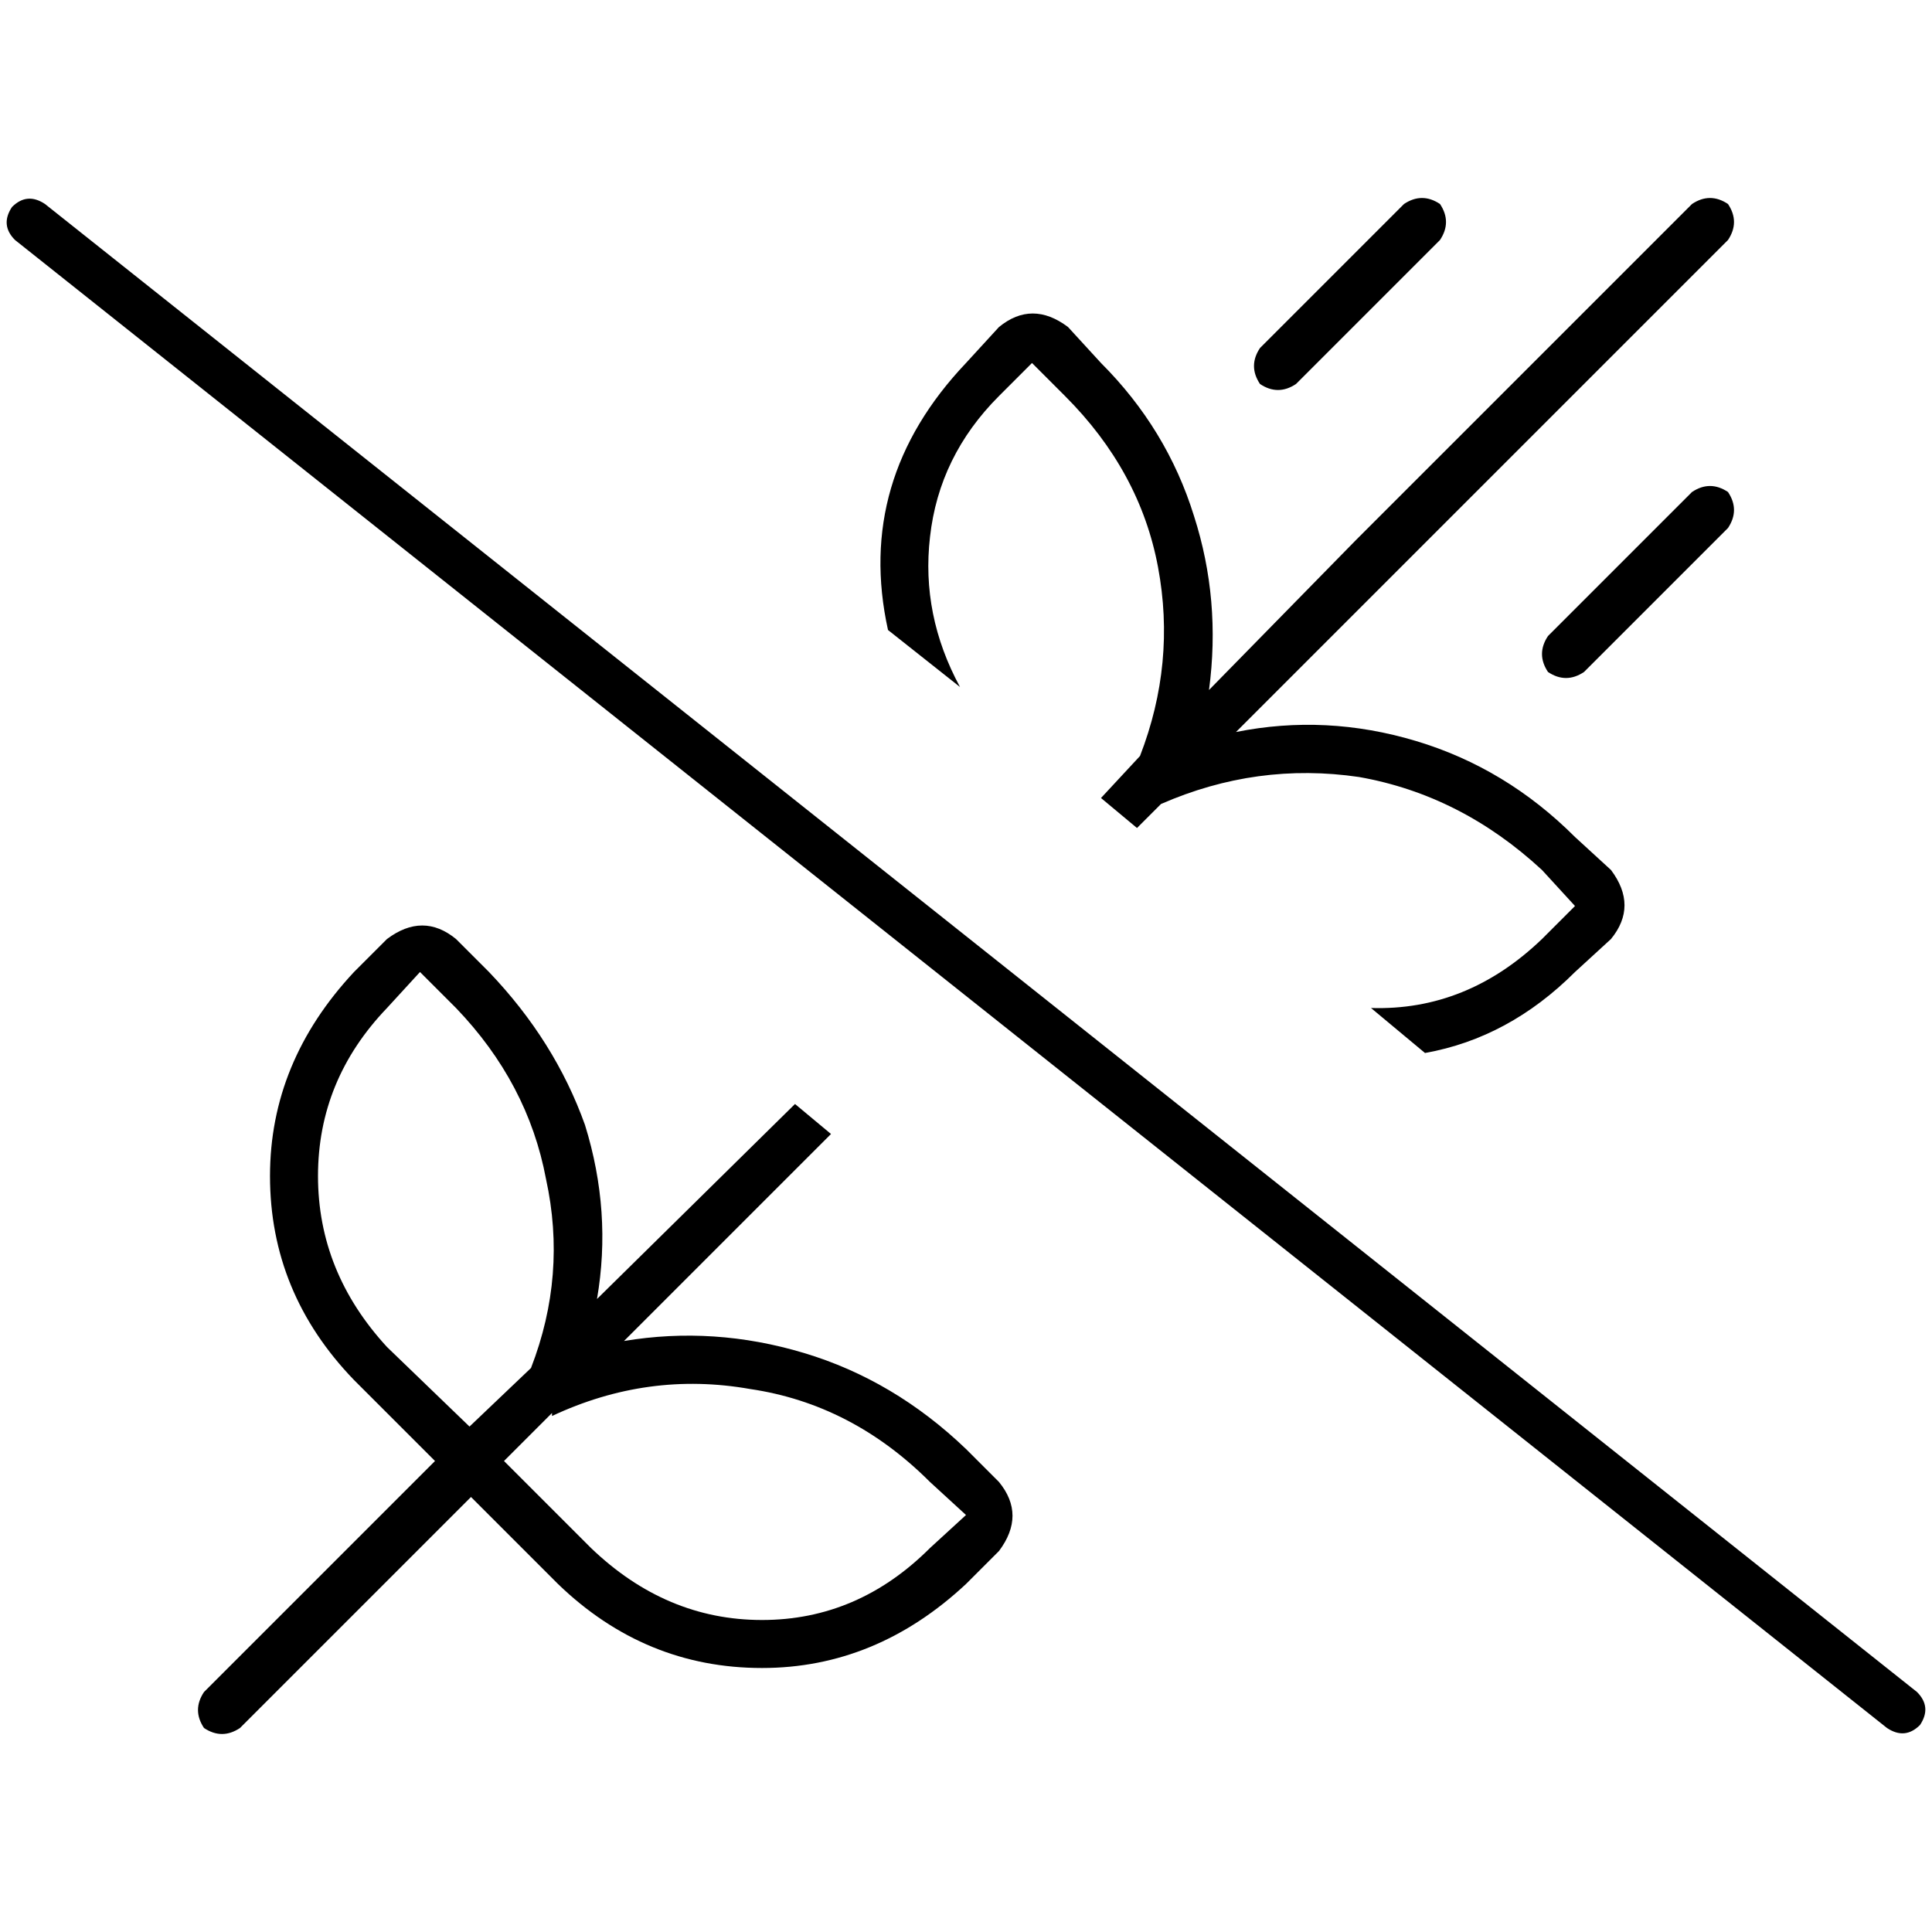 <svg xmlns="http://www.w3.org/2000/svg" viewBox="0 0 512 512">
  <path d="M 381.615 63.602 Q 384.795 58.832 381.615 54.062 Q 376.845 50.882 372.075 54.062 L 333.913 92.224 L 333.913 92.224 Q 330.733 96.994 333.913 101.764 Q 338.683 104.944 343.453 101.764 L 381.615 63.602 L 381.615 63.602 Z M 457.938 63.602 Q 461.118 58.832 457.938 54.062 Q 453.168 50.882 448.398 54.062 L 359.354 143.106 L 359.354 143.106 L 320.398 182.857 L 320.398 182.857 Q 323.578 159.006 316.422 136.745 Q 309.267 113.689 291.776 96.199 L 283.031 86.658 L 283.031 86.658 Q 273.491 79.503 264.745 86.658 L 256 96.199 L 256 96.199 Q 226.584 127.205 235.329 166.957 L 254.41 182.062 L 254.41 182.062 Q 244.075 162.981 246.46 142.311 Q 248.845 120.845 264.745 104.944 L 273.491 96.199 L 273.491 96.199 L 282.236 104.944 L 282.236 104.944 Q 302.112 124.82 306.882 150.261 Q 311.652 175.702 302.112 200.348 L 291.776 211.478 L 291.776 211.478 L 301.317 219.429 L 301.317 219.429 L 307.677 213.068 L 307.677 213.068 Q 333.118 201.938 360.149 205.913 Q 387.18 210.683 408.646 230.559 L 417.391 240.099 L 417.391 240.099 L 408.646 248.845 L 408.646 248.845 Q 388.77 267.925 363.329 267.13 L 377.64 279.056 L 377.64 279.056 Q 399.901 275.081 417.391 257.59 L 426.932 248.845 L 426.932 248.845 Q 434.087 240.099 426.932 230.559 L 417.391 221.814 L 417.391 221.814 Q 399.106 203.528 375.255 196.373 Q 351.404 189.217 327.553 193.988 L 368.894 152.646 L 368.894 152.646 L 457.938 63.602 L 457.938 63.602 Z M 158.211 344.248 Q 162.186 321.193 155.031 298.137 L 155.031 298.137 L 155.031 298.137 Q 147.081 275.876 129.59 257.59 L 120.845 248.845 L 120.845 248.845 Q 112.099 241.689 102.559 248.845 L 93.814 257.59 L 93.814 257.59 Q 71.553 281.441 71.553 311.652 Q 71.553 342.658 93.814 365.714 L 115.28 387.18 L 115.28 387.18 L 54.062 448.398 L 54.062 448.398 Q 50.882 453.168 54.062 457.938 Q 58.832 461.118 63.602 457.938 L 124.82 396.72 L 124.82 396.72 L 147.876 419.776 L 147.876 419.776 Q 170.932 442.037 201.938 442.037 Q 232.149 442.037 256 419.776 L 264.745 411.031 L 264.745 411.031 Q 271.901 401.491 264.745 392.745 L 256 384 L 256 384 Q 236.919 365.714 213.068 358.559 Q 189.217 351.404 165.366 355.379 L 220.224 300.522 L 220.224 300.522 L 210.683 292.571 L 210.683 292.571 L 158.211 344.248 L 158.211 344.248 Z M 146.286 375.255 Q 171.727 363.329 198.758 368.099 L 198.758 368.099 L 198.758 368.099 Q 225.789 372.075 246.46 392.745 L 256 401.491 L 256 401.491 L 246.46 410.236 L 246.46 410.236 Q 227.379 429.317 201.938 429.317 Q 176.497 429.317 156.621 410.236 L 133.565 387.18 L 133.565 387.18 L 146.286 374.46 L 146.286 375.255 Z M 124.82 378.435 L 102.559 356.969 L 124.82 378.435 L 102.559 356.969 Q 84.273 337.093 84.273 311.652 Q 84.273 286.211 102.559 267.13 L 111.304 257.59 L 111.304 257.59 L 120.845 267.13 L 120.845 267.13 Q 139.925 287.006 144.696 312.447 Q 150.261 337.888 140.72 362.534 L 124.025 378.435 L 124.82 378.435 Z M 457.938 139.925 Q 461.118 135.155 457.938 130.385 Q 453.168 127.205 448.398 130.385 L 410.236 168.547 L 410.236 168.547 Q 407.056 173.317 410.236 178.087 Q 415.006 181.267 419.776 178.087 L 457.938 139.925 L 457.938 139.925 Z M 11.925 54.062 Q 7.155 50.882 3.18 54.857 Q 0 59.627 3.975 63.602 L 500.075 457.938 L 500.075 457.938 Q 504.845 461.118 508.82 457.143 Q 512 452.373 508.025 448.398 L 11.925 54.062 L 11.925 54.062 Z" />
</svg>